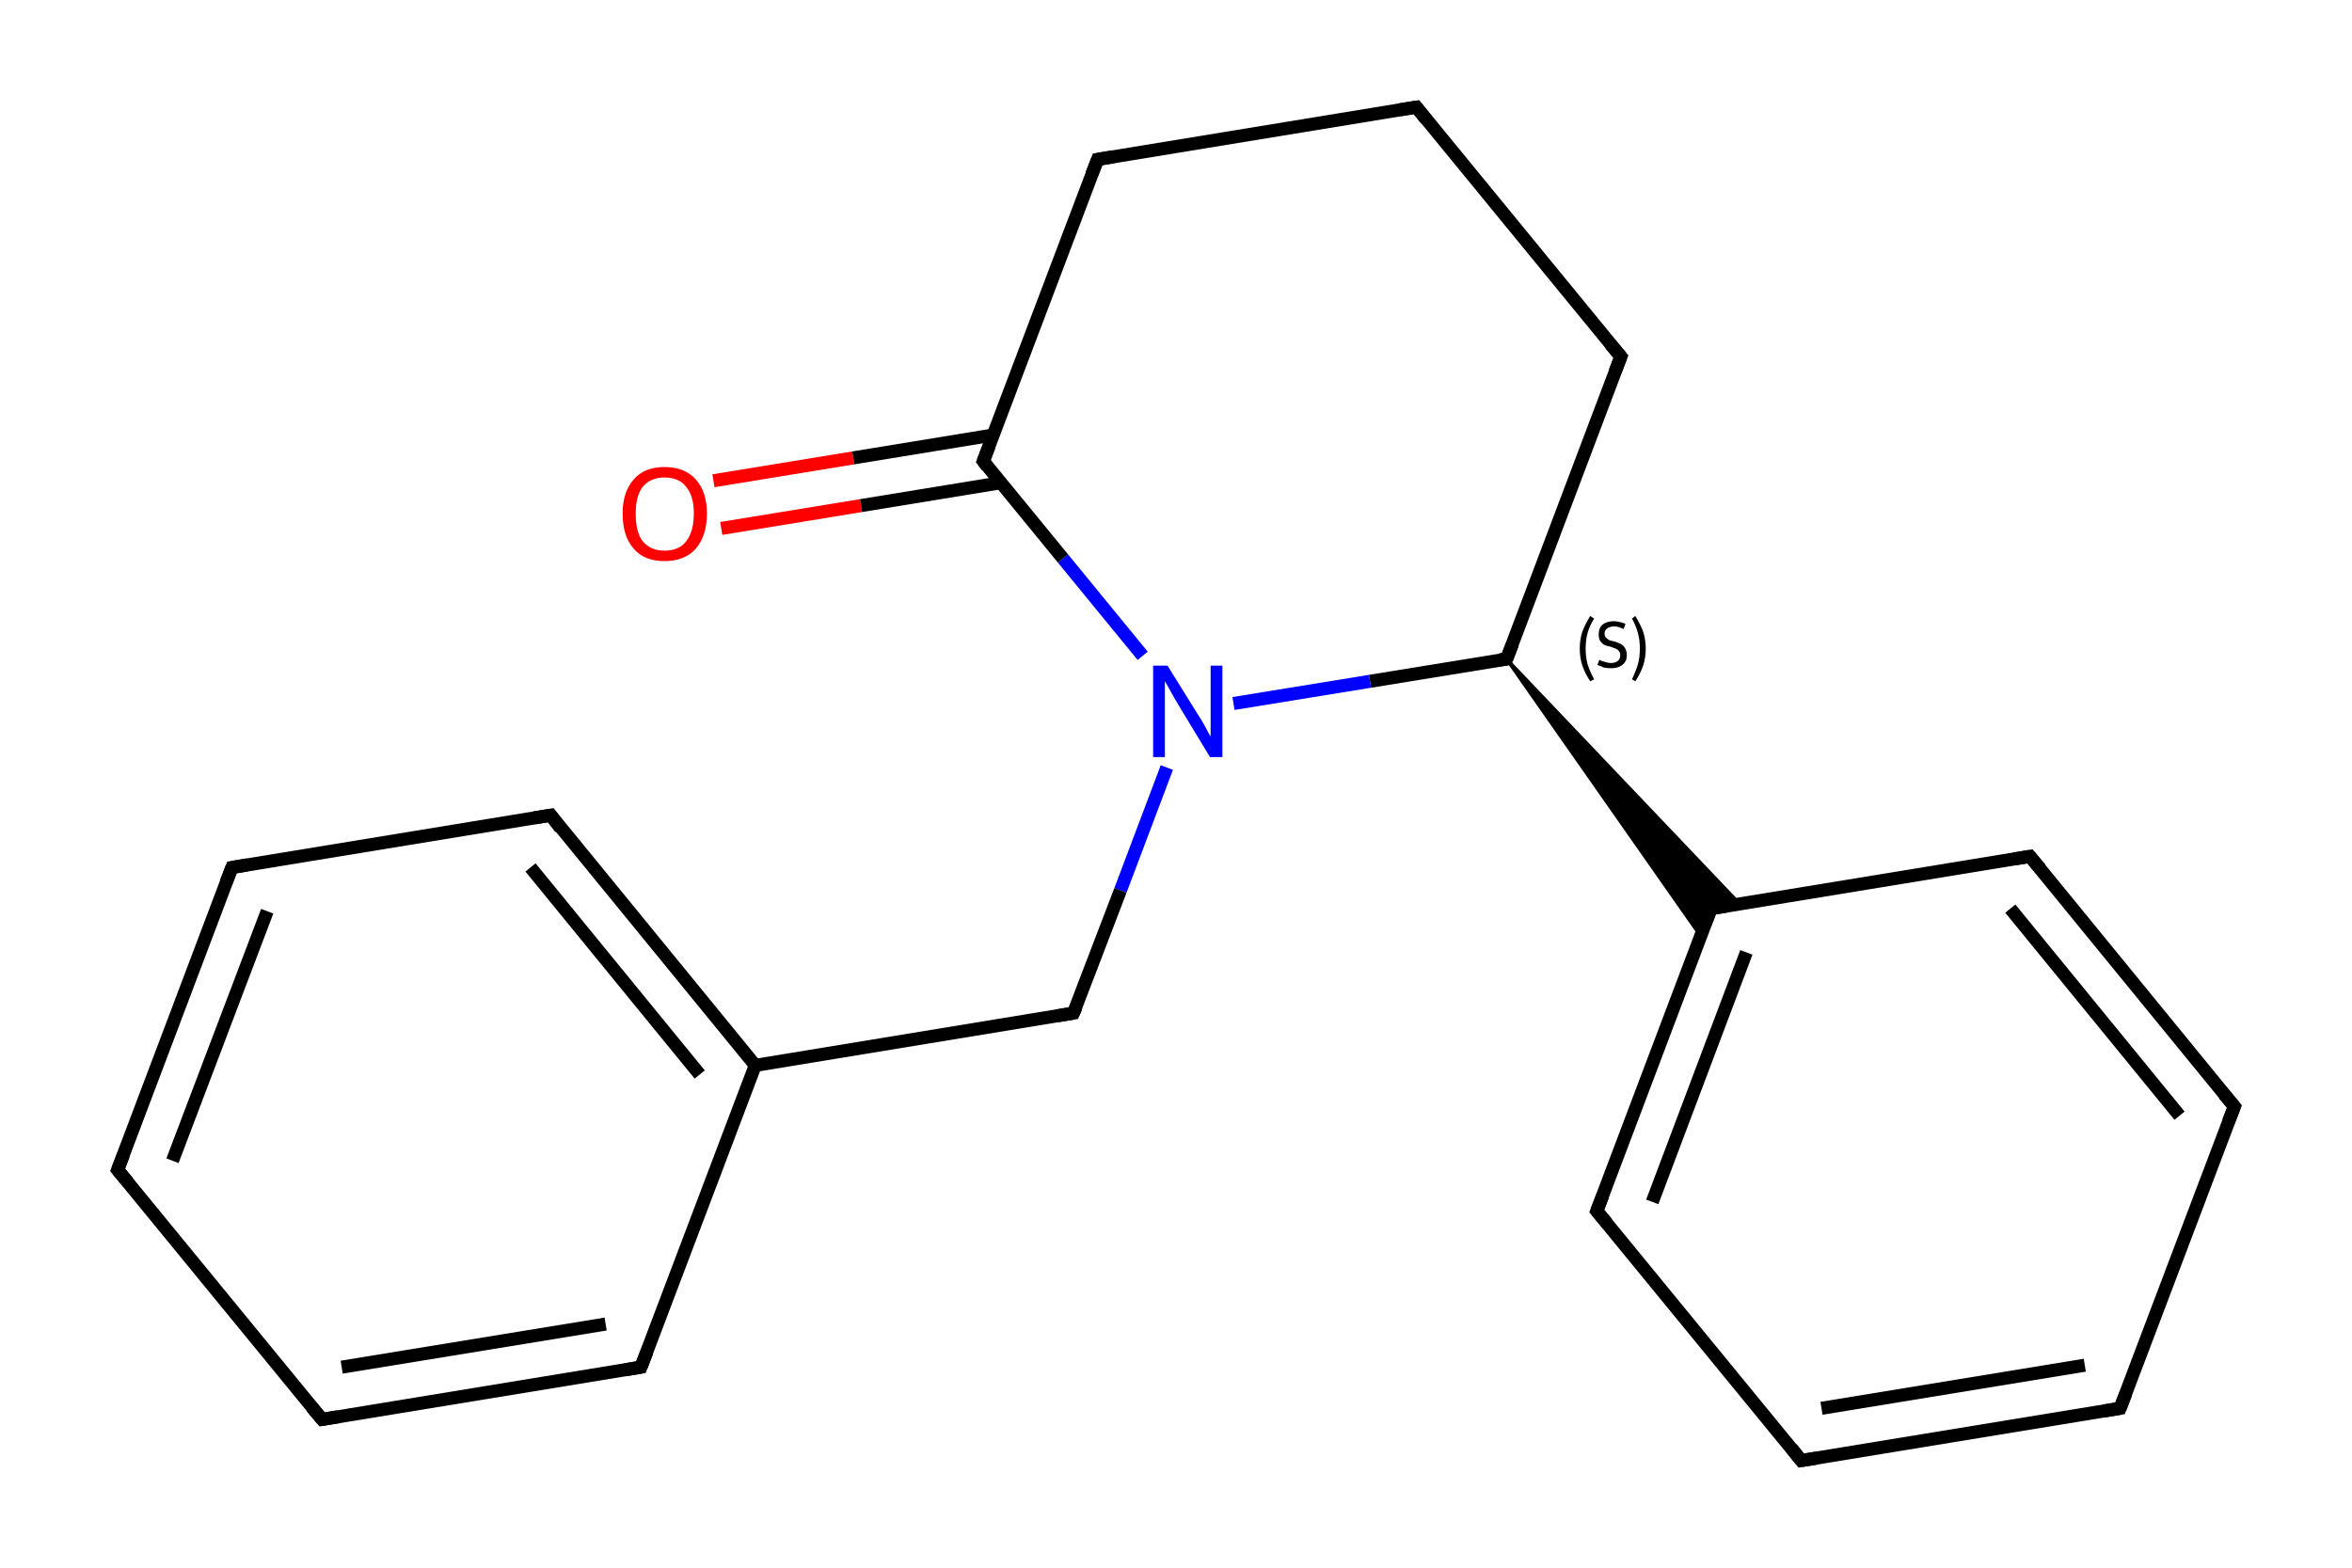 <?xml version='1.0' encoding='iso-8859-1'?>
<svg version='1.1' baseProfile='full'
              xmlns='http://www.w3.org/2000/svg'
                      xmlns:rdkit='http://www.rdkit.org/xml'
                      xmlns:xlink='http://www.w3.org/1999/xlink'
                  xml:space='preserve'
width='360px' height='240px' viewBox='0 0 360 240'>
<!-- END OF HEADER -->
<rect style='opacity:1.0;fill:#FFFFFF;stroke:none' width='360.0' height='240.0' x='0.0' y='0.0'> </rect>
<path class='bond-0 atom-0 atom-1' d='M 109.2,73.6 L 130.6,70.1' style='fill:none;fill-rule:evenodd;stroke:#FF0000;stroke-width:2.0px;stroke-linecap:butt;stroke-linejoin:miter;stroke-opacity:1' />
<path class='bond-0 atom-0 atom-1' d='M 130.6,70.1 L 152.0,66.6' style='fill:none;fill-rule:evenodd;stroke:#000000;stroke-width:2.0px;stroke-linecap:butt;stroke-linejoin:miter;stroke-opacity:1' />
<path class='bond-0 atom-0 atom-1' d='M 110.4,80.9 L 131.8,77.4' style='fill:none;fill-rule:evenodd;stroke:#FF0000;stroke-width:2.0px;stroke-linecap:butt;stroke-linejoin:miter;stroke-opacity:1' />
<path class='bond-0 atom-0 atom-1' d='M 131.8,77.4 L 153.2,73.9' style='fill:none;fill-rule:evenodd;stroke:#000000;stroke-width:2.0px;stroke-linecap:butt;stroke-linejoin:miter;stroke-opacity:1' />
<path class='bond-1 atom-1 atom-2' d='M 150.5,70.6 L 168.0,24.4' style='fill:none;fill-rule:evenodd;stroke:#000000;stroke-width:2.0px;stroke-linecap:butt;stroke-linejoin:miter;stroke-opacity:1' />
<path class='bond-2 atom-2 atom-3' d='M 168.0,24.4 L 216.8,16.4' style='fill:none;fill-rule:evenodd;stroke:#000000;stroke-width:2.0px;stroke-linecap:butt;stroke-linejoin:miter;stroke-opacity:1' />
<path class='bond-3 atom-3 atom-4' d='M 216.8,16.4 L 248.1,54.6' style='fill:none;fill-rule:evenodd;stroke:#000000;stroke-width:2.0px;stroke-linecap:butt;stroke-linejoin:miter;stroke-opacity:1' />
<path class='bond-4 atom-4 atom-5' d='M 248.1,54.6 L 230.6,100.9' style='fill:none;fill-rule:evenodd;stroke:#000000;stroke-width:2.0px;stroke-linecap:butt;stroke-linejoin:miter;stroke-opacity:1' />
<path class='bond-5 atom-5 atom-6' d='M 230.6,100.9 L 266.3,138.4 L 261.9,139.1 Z' style='fill:#000000;fill-rule:evenodd;fill-opacity:1;stroke:#000000;stroke-width:0.5px;stroke-linecap:butt;stroke-linejoin:miter;stroke-opacity:1;' />
<path class='bond-5 atom-5 atom-6' d='M 230.6,100.9 L 261.9,139.1 L 260.3,143.3 Z' style='fill:#000000;fill-rule:evenodd;fill-opacity:1;stroke:#000000;stroke-width:0.5px;stroke-linecap:butt;stroke-linejoin:miter;stroke-opacity:1;' />
<path class='bond-6 atom-6 atom-7' d='M 261.9,139.1 L 244.4,185.4' style='fill:none;fill-rule:evenodd;stroke:#000000;stroke-width:2.0px;stroke-linecap:butt;stroke-linejoin:miter;stroke-opacity:1' />
<path class='bond-6 atom-6 atom-7' d='M 267.3,145.8 L 252.9,184.0' style='fill:none;fill-rule:evenodd;stroke:#000000;stroke-width:2.0px;stroke-linecap:butt;stroke-linejoin:miter;stroke-opacity:1' />
<path class='bond-7 atom-7 atom-8' d='M 244.4,185.4 L 275.7,223.6' style='fill:none;fill-rule:evenodd;stroke:#000000;stroke-width:2.0px;stroke-linecap:butt;stroke-linejoin:miter;stroke-opacity:1' />
<path class='bond-8 atom-8 atom-9' d='M 275.7,223.6 L 324.5,215.6' style='fill:none;fill-rule:evenodd;stroke:#000000;stroke-width:2.0px;stroke-linecap:butt;stroke-linejoin:miter;stroke-opacity:1' />
<path class='bond-8 atom-8 atom-9' d='M 278.8,215.6 L 319.1,209.0' style='fill:none;fill-rule:evenodd;stroke:#000000;stroke-width:2.0px;stroke-linecap:butt;stroke-linejoin:miter;stroke-opacity:1' />
<path class='bond-9 atom-9 atom-10' d='M 324.5,215.6 L 342.0,169.4' style='fill:none;fill-rule:evenodd;stroke:#000000;stroke-width:2.0px;stroke-linecap:butt;stroke-linejoin:miter;stroke-opacity:1' />
<path class='bond-10 atom-10 atom-11' d='M 342.0,169.4 L 310.7,131.1' style='fill:none;fill-rule:evenodd;stroke:#000000;stroke-width:2.0px;stroke-linecap:butt;stroke-linejoin:miter;stroke-opacity:1' />
<path class='bond-10 atom-10 atom-11' d='M 333.6,170.8 L 307.7,139.1' style='fill:none;fill-rule:evenodd;stroke:#000000;stroke-width:2.0px;stroke-linecap:butt;stroke-linejoin:miter;stroke-opacity:1' />
<path class='bond-11 atom-5 atom-12' d='M 230.6,100.9 L 209.7,104.3' style='fill:none;fill-rule:evenodd;stroke:#000000;stroke-width:2.0px;stroke-linecap:butt;stroke-linejoin:miter;stroke-opacity:1' />
<path class='bond-11 atom-5 atom-12' d='M 209.7,104.3 L 188.8,107.7' style='fill:none;fill-rule:evenodd;stroke:#0000FF;stroke-width:2.0px;stroke-linecap:butt;stroke-linejoin:miter;stroke-opacity:1' />
<path class='bond-12 atom-12 atom-13' d='M 178.6,117.5 L 171.5,136.3' style='fill:none;fill-rule:evenodd;stroke:#0000FF;stroke-width:2.0px;stroke-linecap:butt;stroke-linejoin:miter;stroke-opacity:1' />
<path class='bond-12 atom-12 atom-13' d='M 171.5,136.3 L 164.3,155.1' style='fill:none;fill-rule:evenodd;stroke:#000000;stroke-width:2.0px;stroke-linecap:butt;stroke-linejoin:miter;stroke-opacity:1' />
<path class='bond-13 atom-13 atom-14' d='M 164.3,155.1 L 115.6,163.1' style='fill:none;fill-rule:evenodd;stroke:#000000;stroke-width:2.0px;stroke-linecap:butt;stroke-linejoin:miter;stroke-opacity:1' />
<path class='bond-14 atom-14 atom-15' d='M 115.6,163.1 L 84.3,124.8' style='fill:none;fill-rule:evenodd;stroke:#000000;stroke-width:2.0px;stroke-linecap:butt;stroke-linejoin:miter;stroke-opacity:1' />
<path class='bond-14 atom-14 atom-15' d='M 107.1,164.5 L 81.2,132.8' style='fill:none;fill-rule:evenodd;stroke:#000000;stroke-width:2.0px;stroke-linecap:butt;stroke-linejoin:miter;stroke-opacity:1' />
<path class='bond-15 atom-15 atom-16' d='M 84.3,124.8 L 35.5,132.8' style='fill:none;fill-rule:evenodd;stroke:#000000;stroke-width:2.0px;stroke-linecap:butt;stroke-linejoin:miter;stroke-opacity:1' />
<path class='bond-16 atom-16 atom-17' d='M 35.5,132.8 L 18.0,179.1' style='fill:none;fill-rule:evenodd;stroke:#000000;stroke-width:2.0px;stroke-linecap:butt;stroke-linejoin:miter;stroke-opacity:1' />
<path class='bond-16 atom-16 atom-17' d='M 40.9,139.5 L 26.4,177.7' style='fill:none;fill-rule:evenodd;stroke:#000000;stroke-width:2.0px;stroke-linecap:butt;stroke-linejoin:miter;stroke-opacity:1' />
<path class='bond-17 atom-17 atom-18' d='M 18.0,179.1 L 49.3,217.3' style='fill:none;fill-rule:evenodd;stroke:#000000;stroke-width:2.0px;stroke-linecap:butt;stroke-linejoin:miter;stroke-opacity:1' />
<path class='bond-18 atom-18 atom-19' d='M 49.3,217.3 L 98.1,209.3' style='fill:none;fill-rule:evenodd;stroke:#000000;stroke-width:2.0px;stroke-linecap:butt;stroke-linejoin:miter;stroke-opacity:1' />
<path class='bond-18 atom-18 atom-19' d='M 52.3,209.3 L 92.7,202.7' style='fill:none;fill-rule:evenodd;stroke:#000000;stroke-width:2.0px;stroke-linecap:butt;stroke-linejoin:miter;stroke-opacity:1' />
<path class='bond-19 atom-12 atom-1' d='M 174.9,100.4 L 162.7,85.5' style='fill:none;fill-rule:evenodd;stroke:#0000FF;stroke-width:2.0px;stroke-linecap:butt;stroke-linejoin:miter;stroke-opacity:1' />
<path class='bond-19 atom-12 atom-1' d='M 162.7,85.5 L 150.5,70.6' style='fill:none;fill-rule:evenodd;stroke:#000000;stroke-width:2.0px;stroke-linecap:butt;stroke-linejoin:miter;stroke-opacity:1' />
<path class='bond-20 atom-19 atom-14' d='M 98.1,209.3 L 115.6,163.1' style='fill:none;fill-rule:evenodd;stroke:#000000;stroke-width:2.0px;stroke-linecap:butt;stroke-linejoin:miter;stroke-opacity:1' />
<path class='bond-21 atom-11 atom-6' d='M 310.7,131.1 L 261.9,139.1' style='fill:none;fill-rule:evenodd;stroke:#000000;stroke-width:2.0px;stroke-linecap:butt;stroke-linejoin:miter;stroke-opacity:1' />
<path d='M 151.4,68.3 L 150.5,70.6 L 151.1,71.4' style='fill:none;stroke:#000000;stroke-width:2.0px;stroke-linecap:butt;stroke-linejoin:miter;stroke-opacity:1;' />
<path d='M 167.1,26.7 L 168.0,24.4 L 170.4,24.0' style='fill:none;stroke:#000000;stroke-width:2.0px;stroke-linecap:butt;stroke-linejoin:miter;stroke-opacity:1;' />
<path d='M 214.3,16.8 L 216.8,16.4 L 218.3,18.3' style='fill:none;stroke:#000000;stroke-width:2.0px;stroke-linecap:butt;stroke-linejoin:miter;stroke-opacity:1;' />
<path d='M 246.5,52.7 L 248.1,54.6 L 247.2,56.9' style='fill:none;stroke:#000000;stroke-width:2.0px;stroke-linecap:butt;stroke-linejoin:miter;stroke-opacity:1;' />
<path d='M 231.5,98.6 L 230.6,100.9 L 229.6,101.0' style='fill:none;stroke:#000000;stroke-width:2.0px;stroke-linecap:butt;stroke-linejoin:miter;stroke-opacity:1;' />
<path d='M 261.0,141.4 L 261.9,139.1 L 264.3,138.7' style='fill:none;stroke:#000000;stroke-width:2.0px;stroke-linecap:butt;stroke-linejoin:miter;stroke-opacity:1;' />
<path d='M 245.3,183.1 L 244.4,185.4 L 246.0,187.3' style='fill:none;stroke:#000000;stroke-width:2.0px;stroke-linecap:butt;stroke-linejoin:miter;stroke-opacity:1;' />
<path d='M 274.2,221.7 L 275.7,223.6 L 278.2,223.2' style='fill:none;stroke:#000000;stroke-width:2.0px;stroke-linecap:butt;stroke-linejoin:miter;stroke-opacity:1;' />
<path d='M 322.1,216.0 L 324.5,215.6 L 325.4,213.3' style='fill:none;stroke:#000000;stroke-width:2.0px;stroke-linecap:butt;stroke-linejoin:miter;stroke-opacity:1;' />
<path d='M 341.1,171.7 L 342.0,169.4 L 340.4,167.5' style='fill:none;stroke:#000000;stroke-width:2.0px;stroke-linecap:butt;stroke-linejoin:miter;stroke-opacity:1;' />
<path d='M 312.3,133.0 L 310.7,131.1 L 308.3,131.5' style='fill:none;stroke:#000000;stroke-width:2.0px;stroke-linecap:butt;stroke-linejoin:miter;stroke-opacity:1;' />
<path d='M 164.7,154.2 L 164.3,155.1 L 161.9,155.5' style='fill:none;stroke:#000000;stroke-width:2.0px;stroke-linecap:butt;stroke-linejoin:miter;stroke-opacity:1;' />
<path d='M 85.8,126.8 L 84.3,124.8 L 81.8,125.2' style='fill:none;stroke:#000000;stroke-width:2.0px;stroke-linecap:butt;stroke-linejoin:miter;stroke-opacity:1;' />
<path d='M 37.9,132.4 L 35.5,132.8 L 34.6,135.1' style='fill:none;stroke:#000000;stroke-width:2.0px;stroke-linecap:butt;stroke-linejoin:miter;stroke-opacity:1;' />
<path d='M 18.9,176.8 L 18.0,179.1 L 19.6,181.0' style='fill:none;stroke:#000000;stroke-width:2.0px;stroke-linecap:butt;stroke-linejoin:miter;stroke-opacity:1;' />
<path d='M 47.7,215.4 L 49.3,217.3 L 51.7,216.9' style='fill:none;stroke:#000000;stroke-width:2.0px;stroke-linecap:butt;stroke-linejoin:miter;stroke-opacity:1;' />
<path d='M 95.7,209.7 L 98.1,209.3 L 99.0,207.0' style='fill:none;stroke:#000000;stroke-width:2.0px;stroke-linecap:butt;stroke-linejoin:miter;stroke-opacity:1;' />
<path class='atom-0' d='M 95.3 78.6
Q 95.3 75.3, 97.0 73.4
Q 98.6 71.5, 101.7 71.5
Q 104.8 71.5, 106.5 73.4
Q 108.2 75.3, 108.2 78.6
Q 108.2 82.0, 106.5 84.0
Q 104.8 85.9, 101.7 85.9
Q 98.6 85.9, 97.0 84.0
Q 95.3 82.1, 95.3 78.6
M 101.7 84.3
Q 103.9 84.3, 105.0 82.9
Q 106.2 81.4, 106.2 78.6
Q 106.2 75.9, 105.0 74.5
Q 103.9 73.1, 101.7 73.1
Q 99.6 73.1, 98.4 74.5
Q 97.3 75.9, 97.3 78.6
Q 97.3 81.5, 98.4 82.9
Q 99.6 84.3, 101.7 84.3
' fill='#FF0000'/>
<path class='atom-12' d='M 178.7 101.9
L 183.3 109.3
Q 183.8 110.0, 184.5 111.3
Q 185.2 112.7, 185.3 112.7
L 185.3 101.9
L 187.1 101.9
L 187.1 115.9
L 185.2 115.9
L 180.3 107.8
Q 179.7 106.8, 179.1 105.7
Q 178.5 104.6, 178.3 104.3
L 178.3 115.9
L 176.5 115.9
L 176.5 101.9
L 178.7 101.9
' fill='#0000FF'/>
<path class='note' d='M 241.8 99.3
Q 241.8 97.9, 242.2 96.7
Q 242.6 95.6, 243.4 94.3
L 244.0 94.7
Q 243.3 95.8, 243.0 96.9
Q 242.7 98.0, 242.7 99.3
Q 242.7 100.6, 243.0 101.7
Q 243.3 102.7, 244.0 104.0
L 243.4 104.3
Q 242.6 103.1, 242.2 101.9
Q 241.8 100.7, 241.8 99.3
' fill='#000000'/>
<path class='note' d='M 244.8 101.0
Q 244.9 101.1, 245.2 101.2
Q 245.5 101.3, 245.9 101.4
Q 246.2 101.5, 246.6 101.5
Q 247.2 101.5, 247.6 101.2
Q 248.0 100.9, 248.0 100.3
Q 248.0 99.9, 247.8 99.7
Q 247.6 99.4, 247.3 99.3
Q 247.0 99.2, 246.5 99.0
Q 245.9 98.9, 245.5 98.7
Q 245.2 98.5, 244.9 98.1
Q 244.7 97.7, 244.7 97.1
Q 244.7 96.2, 245.2 95.7
Q 245.9 95.1, 247.0 95.1
Q 247.8 95.1, 248.8 95.5
L 248.5 96.3
Q 247.7 95.9, 247.1 95.9
Q 246.4 95.9, 246.0 96.2
Q 245.6 96.5, 245.6 97.0
Q 245.6 97.4, 245.8 97.6
Q 246.0 97.8, 246.3 98.0
Q 246.6 98.1, 247.1 98.2
Q 247.7 98.4, 248.1 98.6
Q 248.5 98.8, 248.7 99.2
Q 249.0 99.6, 249.0 100.3
Q 249.0 101.3, 248.3 101.8
Q 247.7 102.3, 246.6 102.3
Q 246.0 102.3, 245.5 102.2
Q 245.1 102.0, 244.5 101.8
L 244.8 101.0
' fill='#000000'/>
<path class='note' d='M 251.9 99.3
Q 251.9 100.7, 251.5 101.9
Q 251.1 103.1, 250.3 104.3
L 249.8 104.0
Q 250.4 102.7, 250.7 101.7
Q 251.0 100.6, 251.0 99.3
Q 251.0 98.0, 250.7 96.9
Q 250.4 95.8, 249.8 94.7
L 250.3 94.3
Q 251.1 95.6, 251.5 96.7
Q 251.9 97.9, 251.9 99.3
' fill='#000000'/>
</svg>
